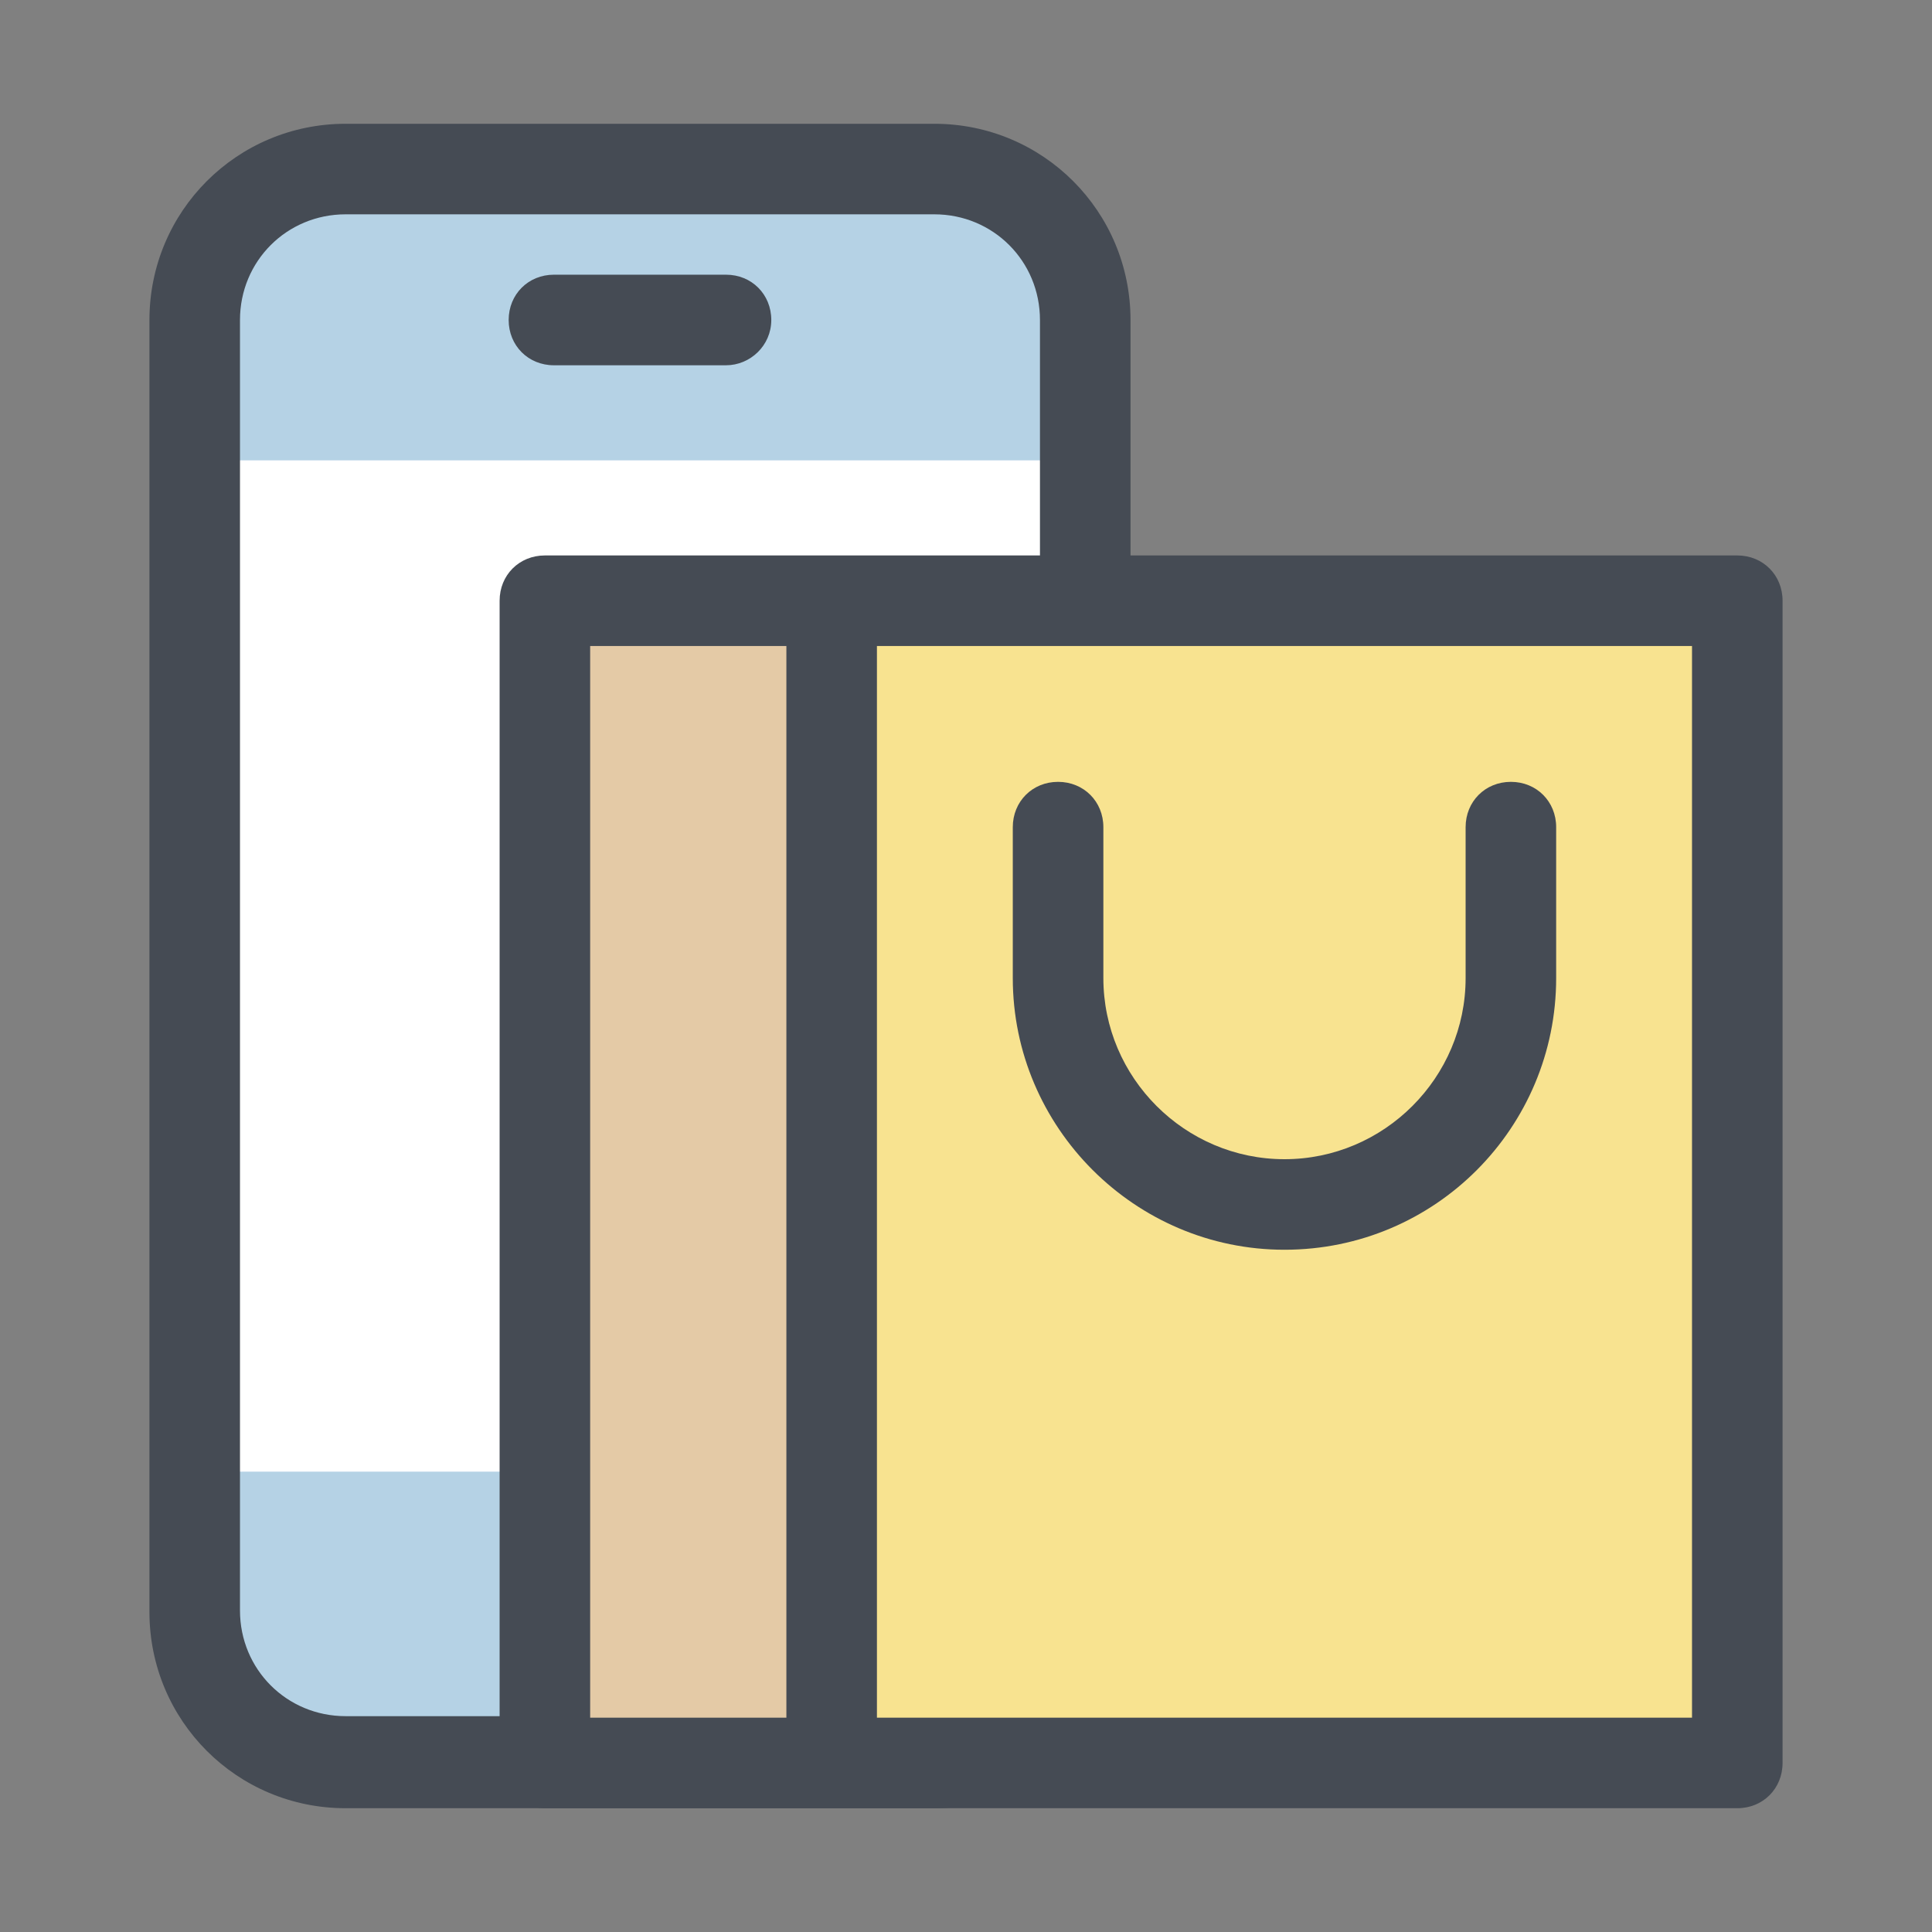 <svg width="60" height="60" viewBox="0 0 60 60" fill="none" xmlns="http://www.w3.org/2000/svg">
<rect x="0" y="0" width="60" height="60" fill="#808080" stroke="none"/>
<path d="M29.016 54.75H10.734C8.156 54.75 6.047 52.641 6.047 50.062V9.938C6.047 7.359 8.156 5.25 10.734 5.25H29.016C31.594 5.25 33.703 7.359 33.703 9.938V50.016C33.703 52.641 31.594 54.75 29.016 54.75Z" fill="#B5D2E5"/>
<path d="M19.875 52.266C21.066 52.266 22.031 51.3 22.031 50.109C22.031 48.919 21.066 47.953 19.875 47.953C18.684 47.953 17.719 48.919 17.719 50.109C17.719 51.3 18.684 52.266 19.875 52.266Z" fill="#454B54"/>
<path d="M22.547 11.344H17.203C16.406 11.344 15.797 10.734 15.797 9.938C15.797 9.141 16.406 8.531 17.203 8.531H22.547C23.344 8.531 23.953 9.141 23.953 9.938C23.953 10.734 23.297 11.344 22.547 11.344Z" fill="#454B54"/>
<path d="M33.703 14.297H6.047V45.703H33.703V14.297Z" fill="white"/>
<path d="M29.016 56.156H10.734C7.359 56.156 4.641 53.438 4.641 50.062V9.938C4.641 6.562 7.359 3.844 10.734 3.844H29.016C32.391 3.844 35.109 6.562 35.109 9.938V50.016C35.109 53.391 32.344 56.156 29.016 56.156ZM10.734 6.656C8.906 6.656 7.453 8.109 7.453 9.938V50.016C7.453 51.844 8.906 53.297 10.734 53.297H29.016C30.844 53.297 32.297 51.844 32.297 50.016V9.938C32.297 8.109 30.844 6.656 29.016 6.656H10.734Z" fill="#454B54"/>
<path d="M53.953 18.656H25.828V54.75H53.953V18.656Z" fill="#F8E390"/>
<path d="M39.891 38.812C35.25 38.812 31.453 35.016 31.453 30.375V25.688C31.453 24.891 32.062 24.281 32.859 24.281C33.656 24.281 34.266 24.891 34.266 25.688V30.375C34.266 33.469 36.797 36 39.891 36C42.984 36 45.516 33.469 45.516 30.375V25.688C45.516 24.891 46.125 24.281 46.922 24.281C47.719 24.281 48.328 24.891 48.328 25.688V30.375C48.328 35.016 44.578 38.812 39.891 38.812Z" fill="#454B54"/>
<path d="M25.828 18.656H16.922V54.75H25.828V18.656Z" fill="#E4CAA6"/>
<path d="M53.953 17.25H25.828H16.922C16.125 17.25 15.516 17.859 15.516 18.656V54.75C15.516 55.547 16.125 56.156 16.922 56.156H25.828H53.953C54.75 56.156 55.359 55.547 55.359 54.75V18.656C55.359 17.859 54.75 17.25 53.953 17.25ZM18.328 20.062H24.422V53.344H18.328V20.062ZM52.547 53.344H27.234V20.062H52.547V53.344Z" fill="#454B54"/>
</svg>
